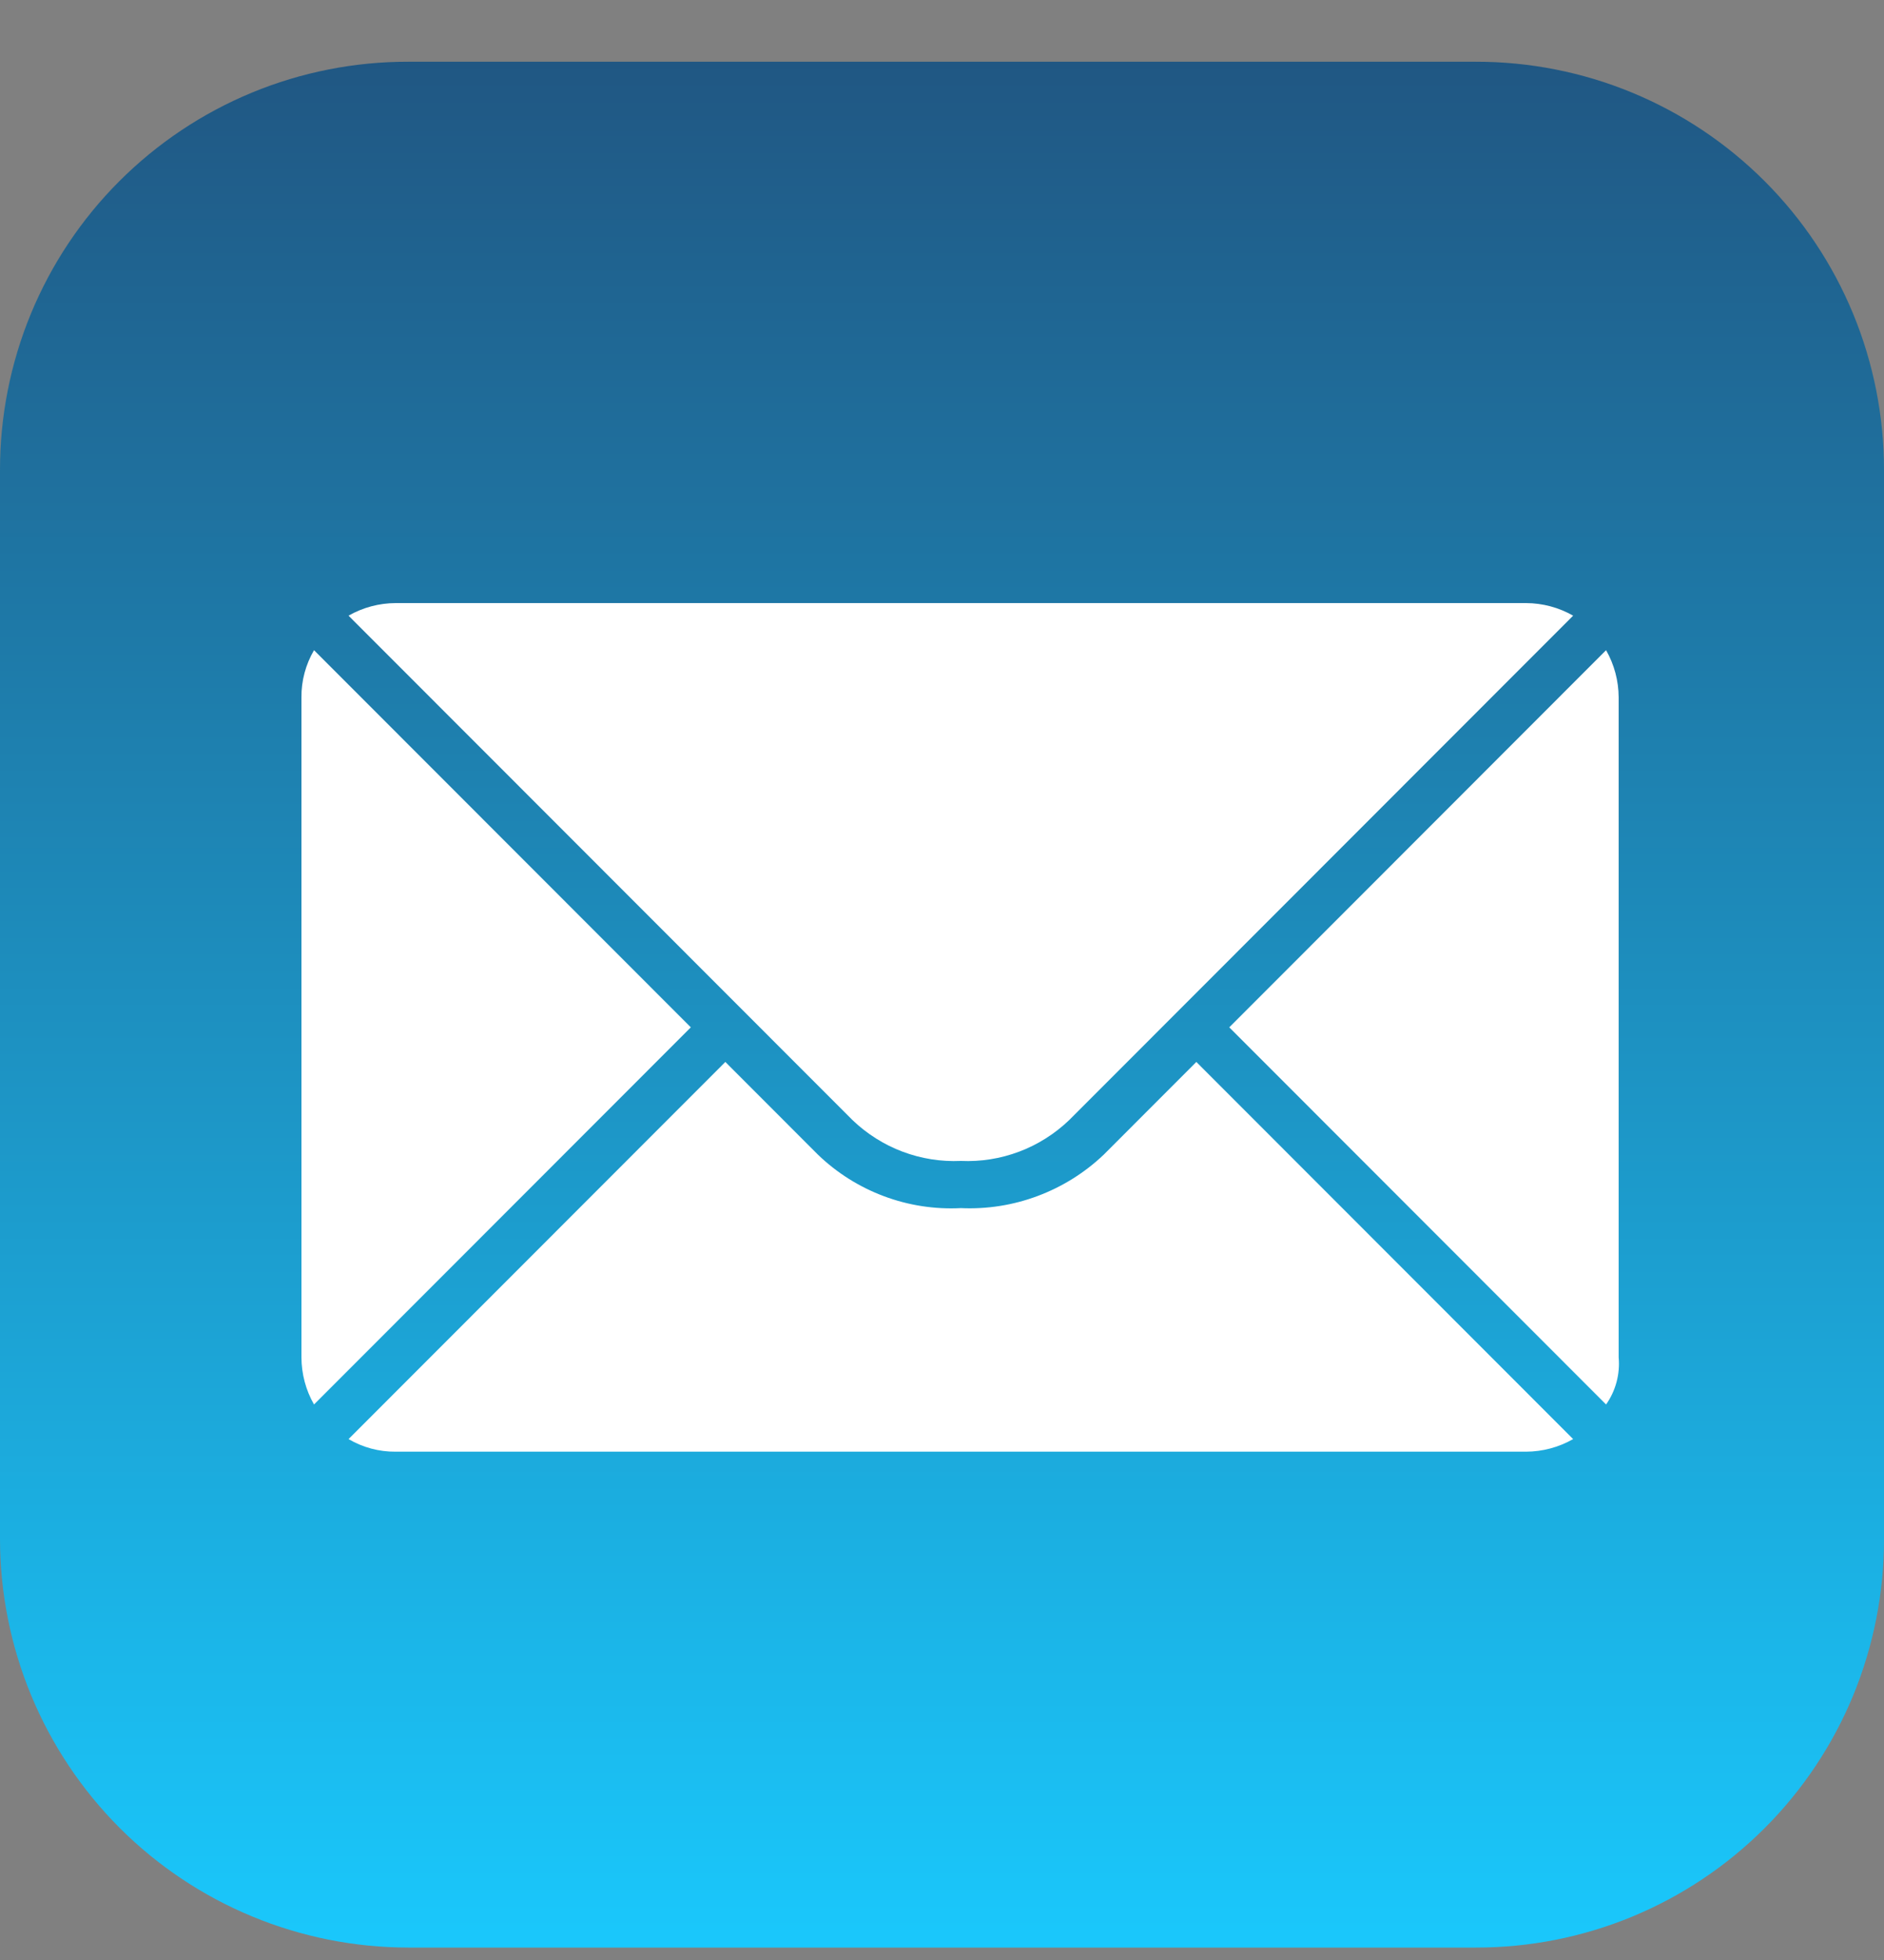<svg width="25" height="26" viewBox="0 0 25 26" fill="none" xmlns="http://www.w3.org/2000/svg">
<rect x="0" y="0" width="25" height="26" fill="#808080" stroke="none"/>
<path fill-rule="evenodd" clip-rule="evenodd" d="M1.079e-05 20.415V6.239C-0.001 5.527 0.138 4.822 0.409 4.164C0.681 3.505 1.08 2.907 1.583 2.404C2.087 1.9 2.684 1.501 3.342 1.229C4 0.957 4.705 0.818 5.417 0.819H19.583C20.295 0.818 21 0.957 21.658 1.229C22.316 1.501 22.913 1.9 23.417 2.404C23.92 2.907 24.319 3.505 24.591 4.164C24.862 4.822 25.001 5.527 25 6.239V20.415C25.001 21.127 24.862 21.832 24.591 22.491C24.319 23.149 23.92 23.747 23.417 24.25C22.913 24.754 22.316 25.153 21.658 25.425C21 25.697 20.295 25.836 19.583 25.835H5.417C3.98 25.834 2.603 25.263 1.587 24.247C0.572 23.23 0.001 21.852 1.079e-05 20.415Z" fill="url(#paint0_linear_370_2827)"/>
<path fill-rule="evenodd" clip-rule="evenodd" d="M20.875 19.09C20.684 19.199 20.469 19.256 20.25 19.257H5.25C5.03 19.259 4.814 19.201 4.625 19.09L9.625 14.087L10.854 15.317C11.105 15.559 11.403 15.746 11.729 15.868C12.055 15.99 12.402 16.044 12.75 16.026C13.098 16.042 13.445 15.987 13.77 15.865C14.096 15.743 14.394 15.557 14.646 15.317L15.875 14.087L20.875 19.09ZM21.312 18.631L16.312 13.628L21.312 8.625C21.421 8.816 21.478 9.031 21.479 9.251V18.006C21.499 18.228 21.44 18.449 21.312 18.631ZM4.167 18.631C4.058 18.441 4.001 18.226 4 18.006V9.251C3.998 9.031 4.056 8.815 4.167 8.625L9.167 13.628L4.167 18.631ZM20.875 8.167L14.188 14.858C13.997 15.041 13.771 15.184 13.524 15.277C13.277 15.37 13.014 15.412 12.75 15.4C12.486 15.412 12.223 15.37 11.976 15.277C11.729 15.184 11.503 15.041 11.312 14.858L4.625 8.167C4.816 8.058 5.031 8.001 5.25 8H20.25C20.469 8.001 20.684 8.058 20.875 8.167Z" fill="white"/>
<defs>
<linearGradient id="paint0_linear_370_2827" x1="12.5" y1="0.819" x2="12.5" y2="25.835" gradientUnits="userSpaceOnUse">
<stop stop-color="#205783"/>
<stop offset="1" stop-color="#1AC8FC"/>
</linearGradient>
</defs>
</svg>

